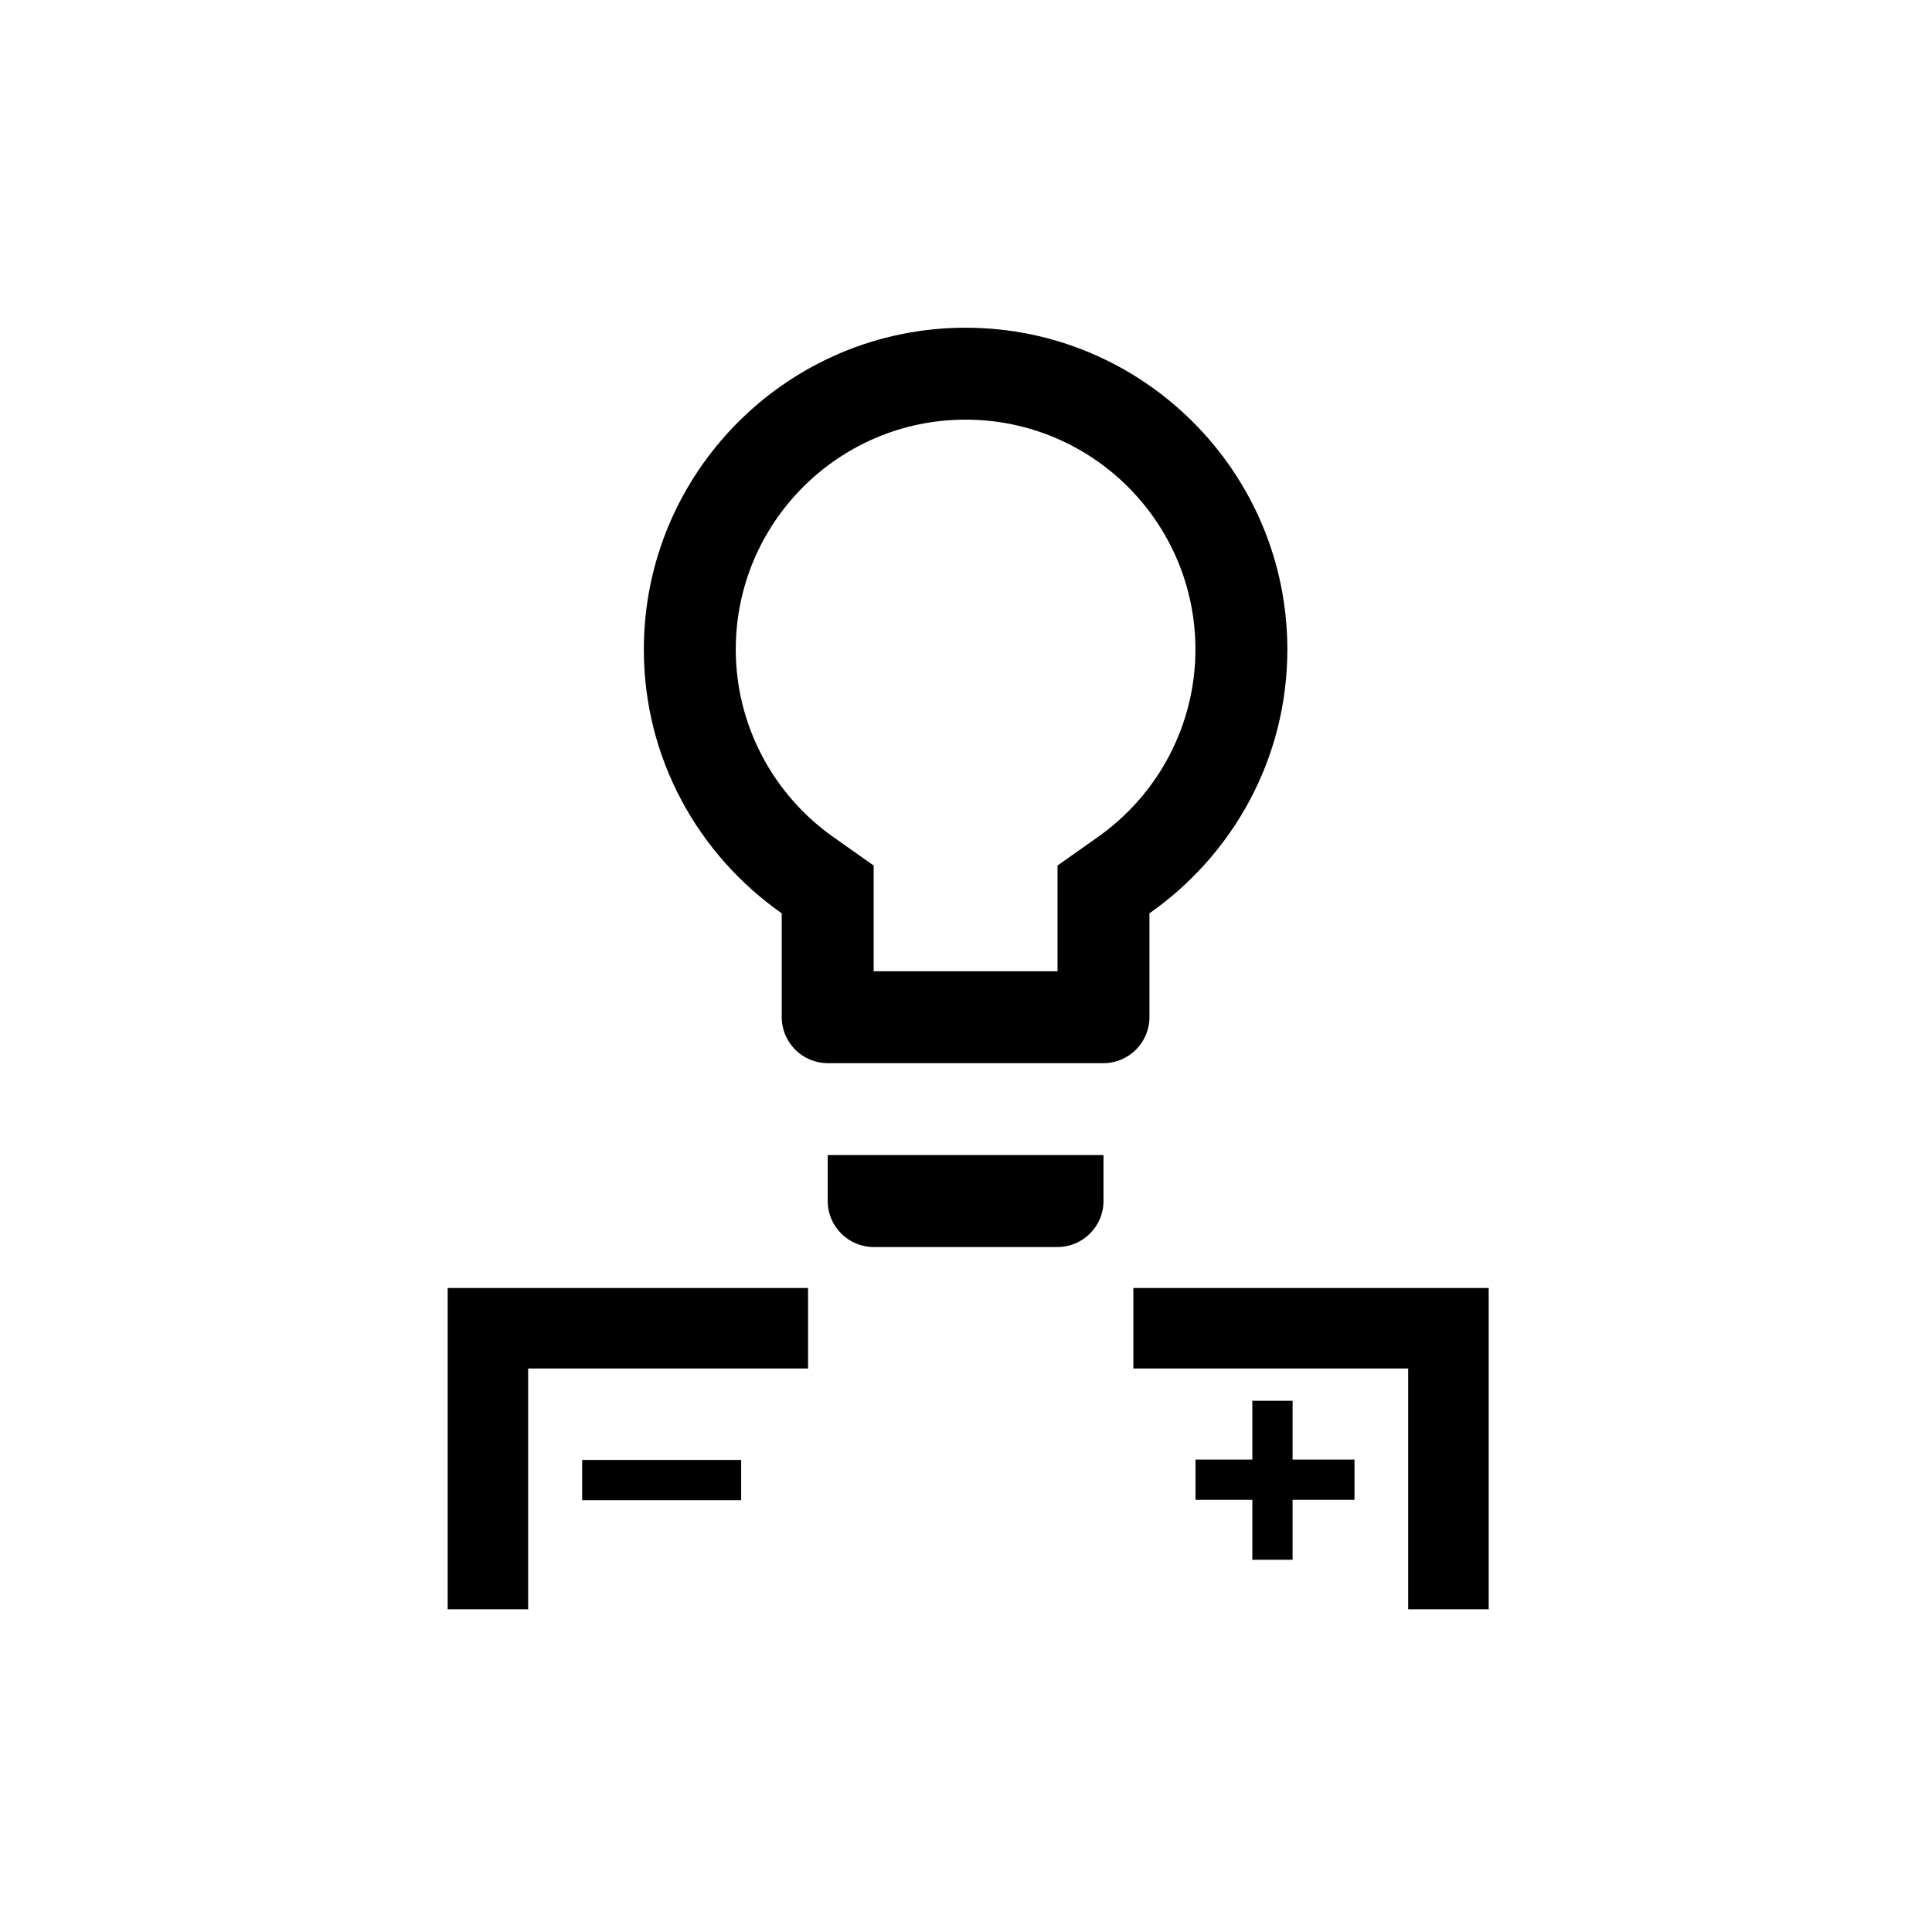 <?xml version="1.0" encoding="UTF-8" standalone="no"?>
<!-- Created with Inkscape (http://www.inkscape.org/) -->

<svg
   xmlns:dc="http://purl.org/dc/elements/1.1/"
   xmlns:cc="http://creativecommons.org/ns#"
   xmlns:rdf="http://www.w3.org/1999/02/22-rdf-syntax-ns#"
   xmlns:svg="http://www.w3.org/2000/svg"
   xmlns="http://www.w3.org/2000/svg"
   xmlns:sodipodi="http://sodipodi.sourceforge.net/DTD/sodipodi-0.dtd"
   xmlns:inkscape="http://www.inkscape.org/namespaces/inkscape"
   width="24"
   height="24"
   viewBox="0 0 24 24"
   id="svg7171"
   version="1.1"
   inkscape:version="0.91 r13725"
   sodipodi:docname="physik_lightbulb.svg">
  <defs
     id="defs7173">
    <path
       id="a"
       d="M0 0h24v24H0V0z" />
  </defs>
  <sodipodi:namedview
     id="base"
     pagecolor="#ffffff"
     bordercolor="#666666"
     borderopacity="1.0"
     inkscape:pageopacity="0.0"
     inkscape:pageshadow="2"
     inkscape:zoom="22.627417"
     inkscape:cx="-5.7631664"
     inkscape:cy="8.182721"
     inkscape:document-units="px"
     inkscape:current-layer="layer1"
     showgrid="false"
     units="px"
     showguides="true"
     inkscape:guide-bbox="true"
     inkscape:window-width="1920"
     inkscape:window-height="1017"
     inkscape:window-x="-8"
     inkscape:window-y="32"
     inkscape:window-maximized="1">
    <sodipodi:guide
       position="3.977,19.477"
       orientation="1,0"
       id="guide7719" />
    <sodipodi:guide
       position="19.982,17.709"
       orientation="1,0"
       id="guide7721" />
    <sodipodi:guide
       position="13.763,19.951"
       orientation="0,1"
       id="guide7723" />
    <sodipodi:guide
       position="14.047,4.009"
       orientation="0,1"
       id="guide7725" />
    <sodipodi:guide
       position="12.054,22.679"
       orientation="1,0"
       id="guide7745" />
    <sodipodi:guide
       position="10.038,22.16"
       orientation="1,0"
       id="guide7747" />
    <sodipodi:guide
       position="14.079,21.971"
       orientation="1,0"
       id="guide7749" />
    <sodipodi:guide
       position="6.061,16.541"
       orientation="1,0"
       id="guide7753" />
    <sodipodi:guide
       position="17.993,16.888"
       orientation="1,0"
       id="guide7755" />
    <sodipodi:guide
       position="7.779,5.614"
       orientation="0,1"
       id="guide7761" />
  </sodipodi:namedview>
  <g
     inkscape:label="Ebene 1"
     inkscape:groupmode="layer"
     id="layer1"
     transform="translate(0,-1028.362)">
    <g
       style="fill:#000000"
       id="g7742"
       transform="matrix(0.571,0,0,0.571,5.143,1031.291)">
      <path
         id="path7735"
         d="m 9,21 c 0,0.55 0.45,1 1,1 l 4,0 c 0.55,0 1,-0.45 1,-1 l 0,-1 -6,0 0,1 z M 12,2 C 8.14,2 5,5.14 5,9 c 0,2.38 1.19,4.47 3,5.74 L 8,17 c 0,0.55 0.45,1 1,1 l 6,0 c 0.55,0 1,-0.45 1,-1 l 0,-2.26 C 17.81,13.47 19,11.38 19,9 19,5.14 15.86,2 12,2 Z M 14.85,13.1 14,13.7 14,16 10,16 10,13.7 9.15,13.1 C 7.8,12.16 7,10.63 7,9 7,6.24 9.24,4 12,4 c 2.76,0 5,2.24 5,5 0,1.63 -0.8,3.16 -2.15,4.1 z"
         clip-path="url(#b)"
         inkscape:connector-curvature="0" />
    </g>
    <path
       style="fill:none;fill-rule:evenodd;stroke:#000000;stroke-width:1px;stroke-linecap:butt;stroke-linejoin:miter;stroke-opacity:1"
       d="m 6.061,1048.353 0,-3.491 3.977,0"
       id="path7757"
       inkscape:connector-curvature="0"
       sodipodi:nodetypes="ccc" />
    <path
       style="fill:none;fill-rule:evenodd;stroke:#000000;stroke-width:1px;stroke-linecap:butt;stroke-linejoin:miter;stroke-opacity:1"
       d="m 17.993,1048.353 0,-3.491 -3.914,0"
       id="path7759"
       inkscape:connector-curvature="0"
       sodipodi:nodetypes="ccc" />
    <path
       style="fill:none;fill-rule:evenodd;stroke:#000000;stroke-width:0.5;stroke-linecap:butt;stroke-linejoin:miter;stroke-opacity:1;stroke-miterlimit:4;stroke-dasharray:none"
       d="m 7.232,1046.748 1.975,0"
       id="path7763"
       inkscape:connector-curvature="0" />
    <path
       style="fill:none;fill-rule:evenodd;stroke:#000000;stroke-width:0.5;stroke-linecap:butt;stroke-linejoin:miter;stroke-miterlimit:4;stroke-dasharray:none;stroke-opacity:1"
       d="m 14.851,1046.743 1.975,0"
       id="path7763-4"
       inkscape:connector-curvature="0" />
    <path
       style="fill:none;fill-rule:evenodd;stroke:#000000;stroke-width:0.5;stroke-linecap:butt;stroke-linejoin:miter;stroke-miterlimit:4;stroke-dasharray:none;stroke-opacity:1"
       d="m 15.807,1045.763 0,1.975"
       id="path7763-9"
       inkscape:connector-curvature="0" />
  </g>
</svg>
